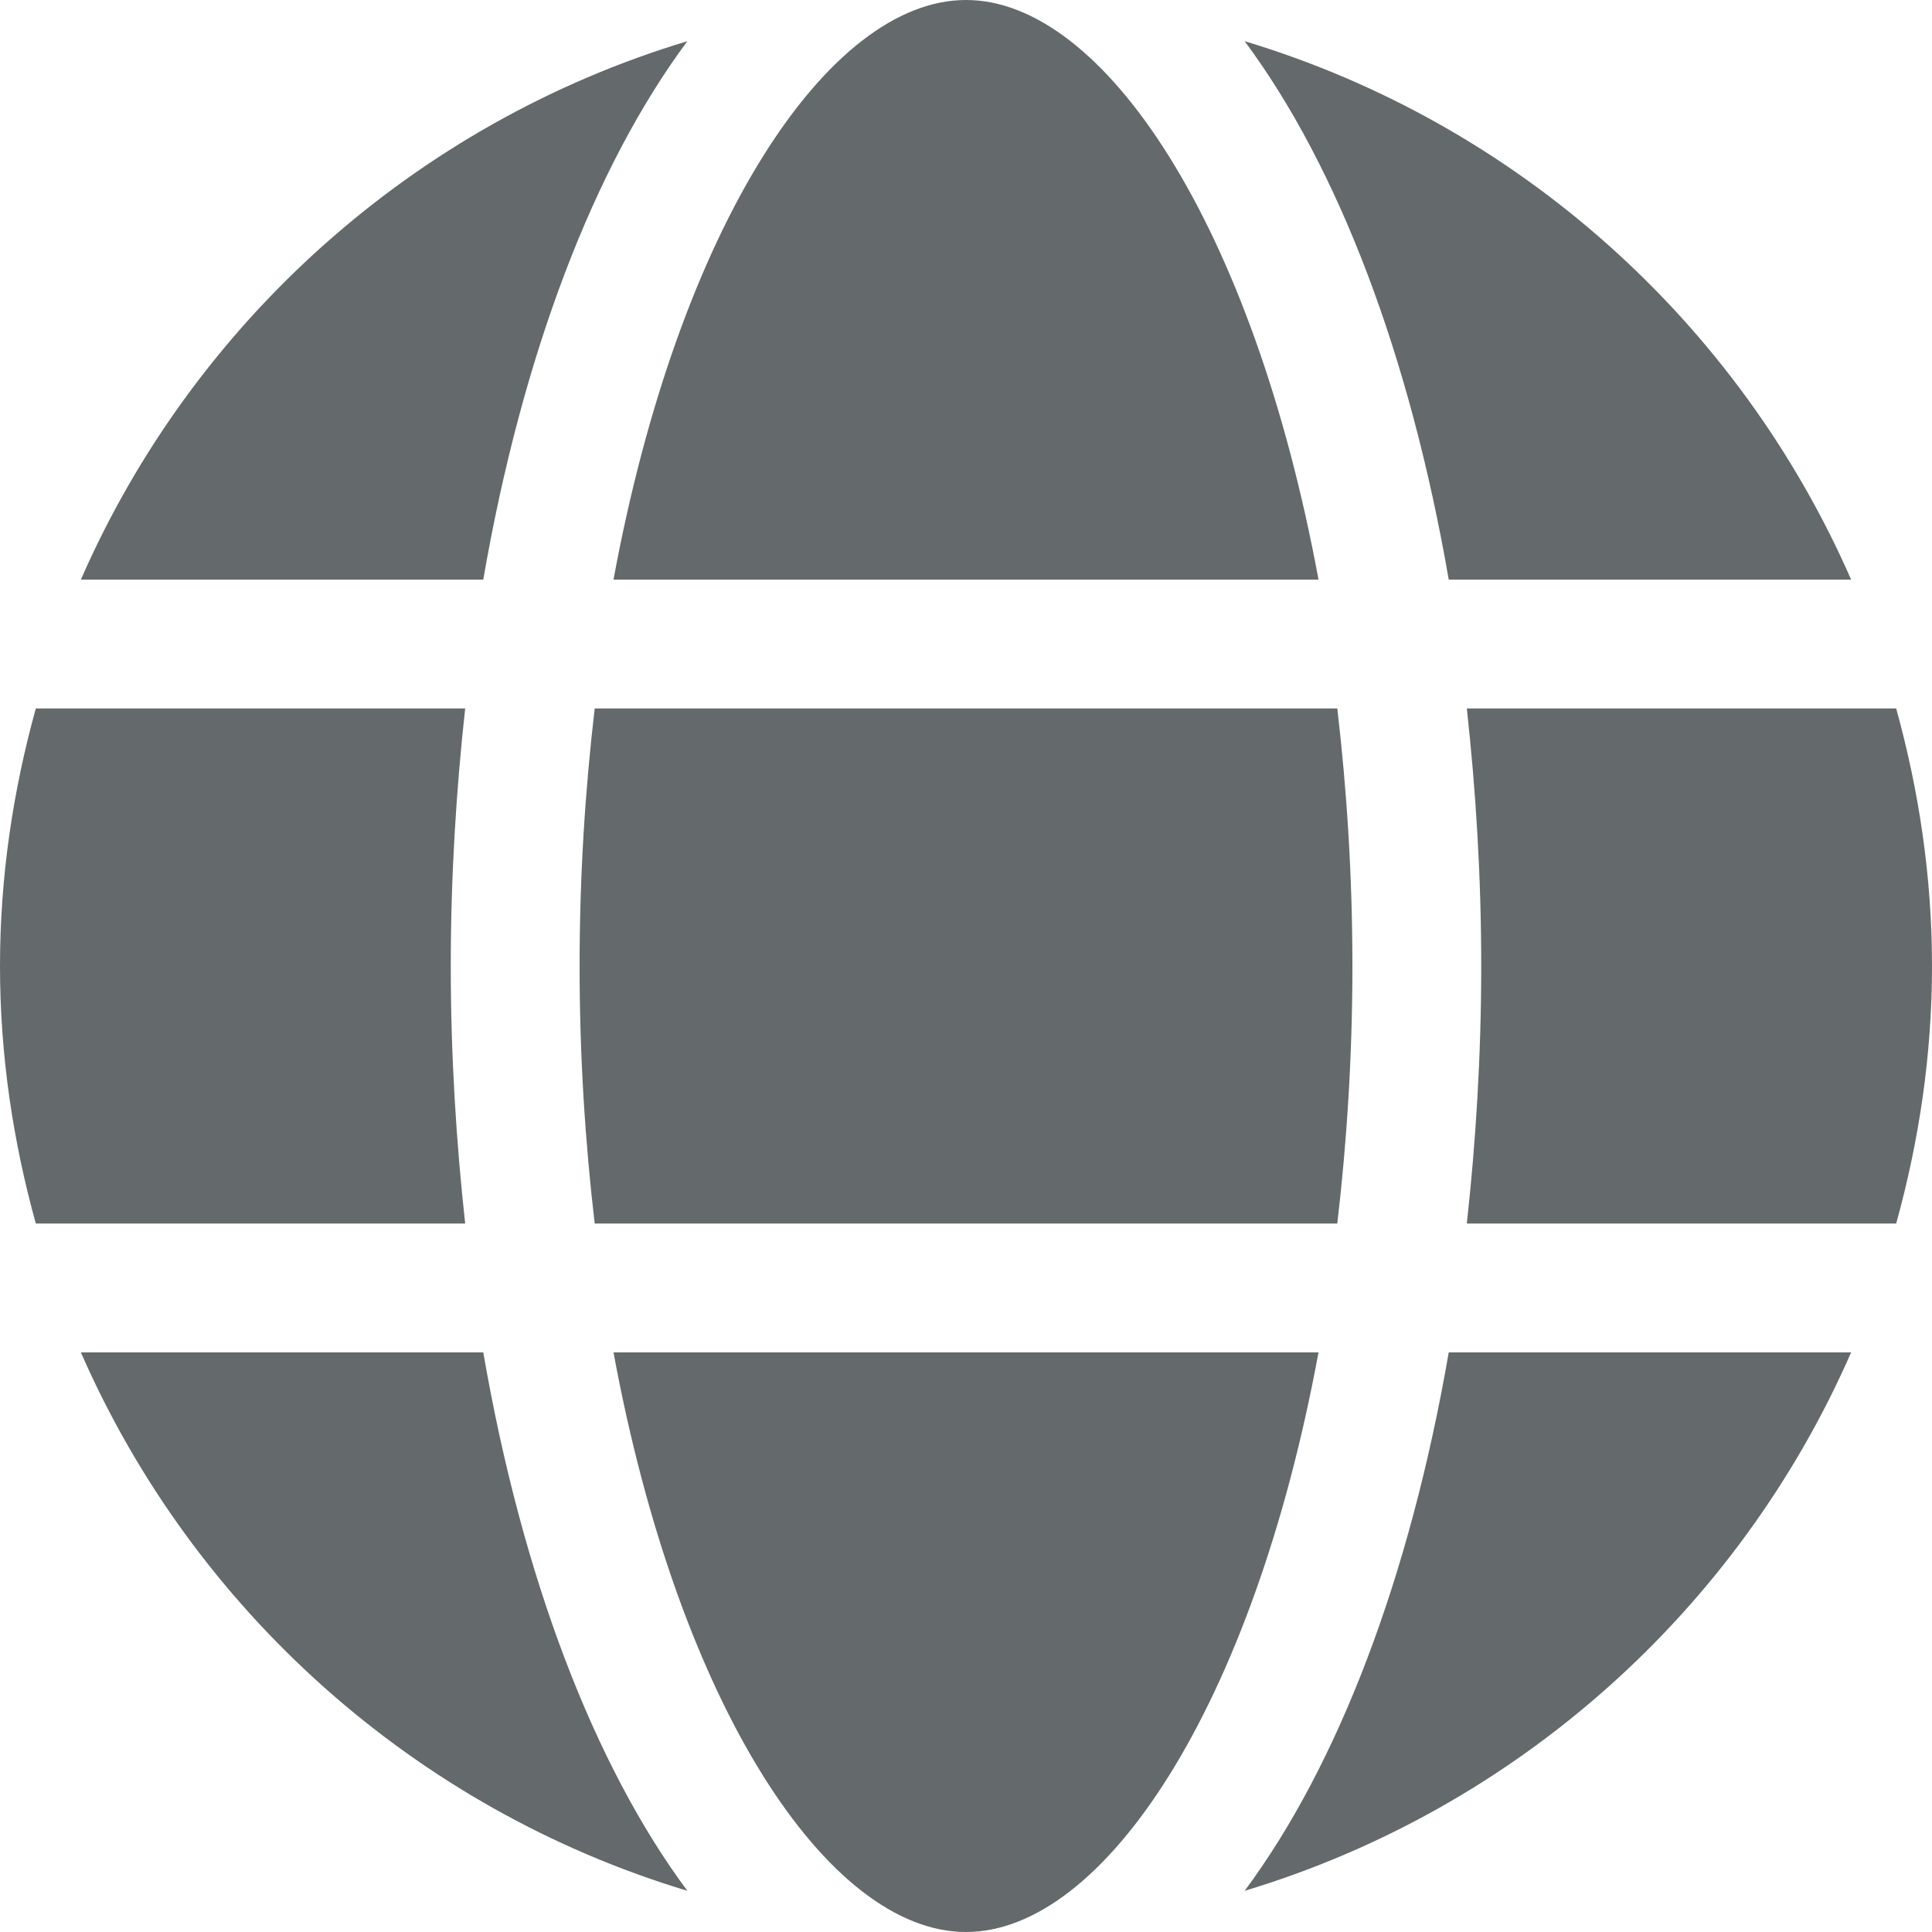 <svg width="22" height="22" viewBox="0 0 22 22" fill="none" xmlns="http://www.w3.org/2000/svg">
<path d="M7.827 0.469C4.726 1.403 2.204 3.667 0.921 6.6H5.503C5.946 4.038 6.764 1.899 7.827 0.469ZM6.6 11C6.6 12.034 6.664 13.01 6.772 13.933H15.228C15.336 13.01 15.4 12.034 15.4 11C15.4 9.966 15.336 8.99 15.228 8.067H6.772C6.664 8.99 6.6 9.966 6.6 11ZM15.014 6.6C14.269 2.565 12.568 0 11 0C9.432 0 7.731 2.565 6.986 6.6H15.014ZM21.079 6.6C19.796 3.667 17.274 1.403 14.173 0.469C15.236 1.899 16.054 4.038 16.497 6.6H21.079ZM14.173 21.531C17.274 20.597 19.796 18.333 21.079 15.4H16.497C16.054 17.962 15.236 20.101 14.173 21.531ZM21.592 8.067H16.703C16.806 9.006 16.867 9.984 16.867 11C16.867 12.016 16.806 12.994 16.703 13.933H21.592C21.851 12.998 22 12.018 22 11C22 9.983 21.851 9.002 21.592 8.067ZM6.986 15.4C7.731 19.435 9.432 22 11 22C12.568 22 14.269 19.435 15.014 15.4H6.986ZM5.133 11C5.133 9.984 5.194 9.006 5.297 8.067H0.408C0.149 9.002 0 9.983 0 11C0 12.018 0.149 12.998 0.408 13.933H5.297C5.194 12.994 5.133 12.016 5.133 11ZM0.921 15.4C2.204 18.333 4.726 20.597 7.827 21.531C6.764 20.101 5.946 17.962 5.503 15.4H0.921Z" fill="#64696B"/>
</svg>
